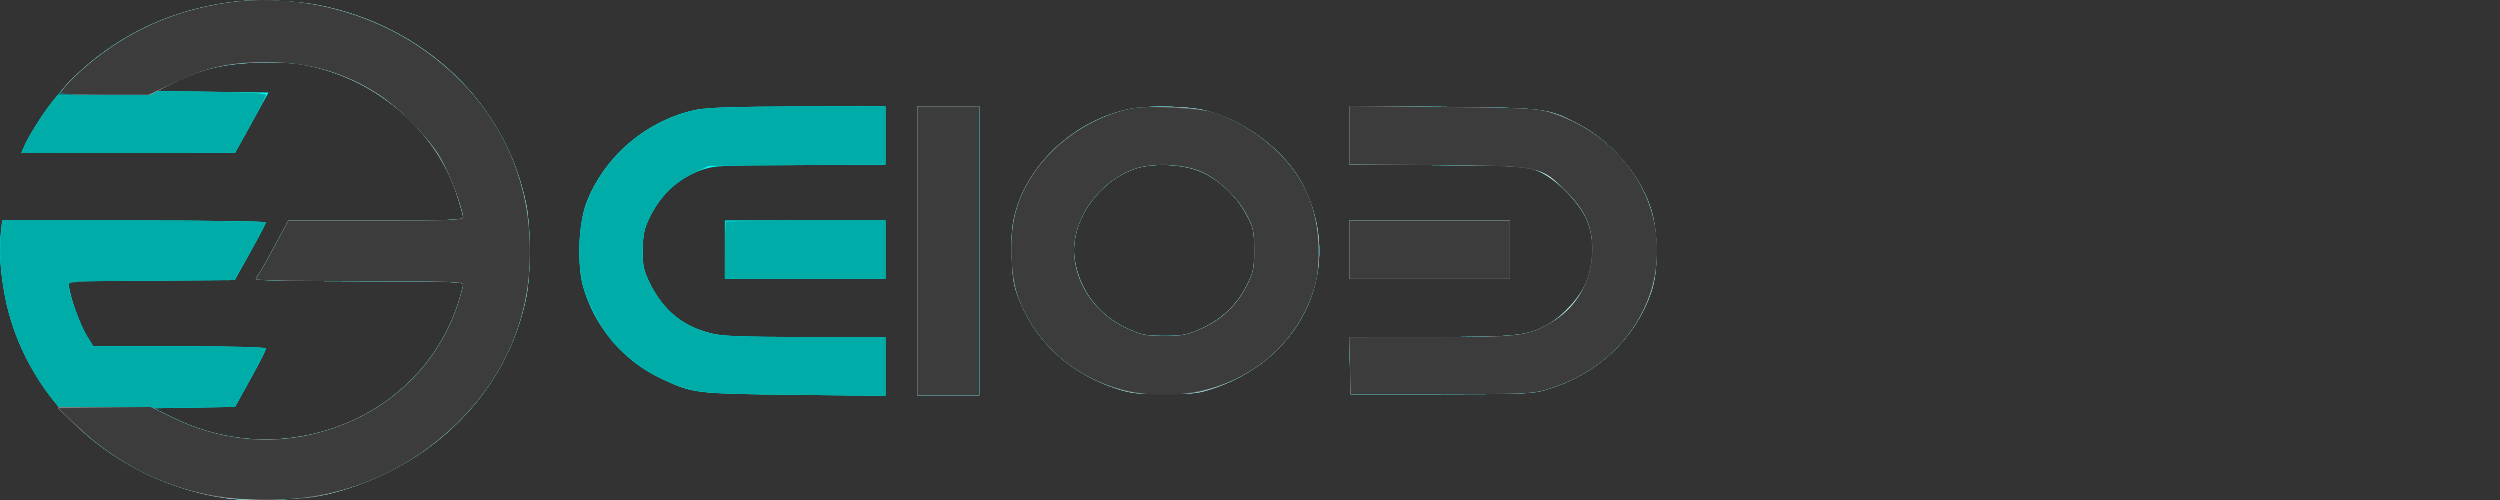 <svg width="120" height="24" viewBox="0 0 120 24" fill="none" xmlns="http://www.w3.org/2000/svg">
<rect x="0" y="0" width="120" height="24" fill="#333333" stroke="none"/>
<path fill-rule="evenodd" clip-rule="evenodd" d="M11.394 0.07C7.421 0.505 4.025 2.52 1.938 5.682C1.639 6.134 1.312 6.693 1.21 6.923L1.024 7.343L6.15 7.342L11.276 7.34L12.082 5.889L12.887 4.439L10.191 4.409L7.494 4.378L8.2 4.023C9.528 3.355 10.659 3.068 12.207 3.005C13.079 2.97 13.931 3.002 14.458 3.089C17.854 3.651 20.827 6.105 21.884 9.218C22.077 9.788 22.236 10.329 22.236 10.421C22.236 10.565 21.675 10.587 18.038 10.587H13.841L13.167 11.846C12.796 12.538 12.445 13.152 12.388 13.21C12.33 13.269 12.283 13.357 12.283 13.406C12.283 13.455 14.522 13.496 17.259 13.496C21.437 13.496 22.236 13.521 22.236 13.652C22.236 13.738 22.123 14.153 21.985 14.575C20.187 20.078 13.723 22.691 8.366 20.08L7.366 19.593L9.321 19.56L11.276 19.528L12.017 18.195C12.424 17.461 12.757 16.809 12.757 16.745C12.757 16.666 11.411 16.628 8.615 16.628H4.473L4.181 16.153C3.864 15.637 3.466 14.584 3.334 13.917L3.253 13.499L7.26 13.469L11.267 13.44L12.012 12.1C12.422 11.364 12.757 10.722 12.757 10.674C12.757 10.626 9.91 10.587 6.43 10.587H0.103L0.026 11.342C-0.068 12.273 0.098 13.818 0.42 15.006C1.683 19.662 5.8 23.173 10.861 23.91C12.15 24.097 14.712 23.979 15.897 23.676C20.726 22.445 24.338 18.815 25.25 14.278C25.488 13.093 25.487 10.983 25.247 9.79C24.281 4.979 20.376 1.244 15.272 0.247C14.21 0.04 12.417 -0.042 11.394 0.07ZM33.41 5.274C31.052 5.758 29.003 7.5 28.14 9.756C27.785 10.685 27.702 12.71 27.978 13.71C28.524 15.684 29.924 17.326 31.81 18.203C33.265 18.879 33.398 18.895 38.142 18.948L42.496 18.996V17.588V16.18H38.67C35.64 16.18 34.702 16.145 34.157 16.012C32.775 15.671 31.846 14.921 31.203 13.624C30.885 12.981 30.839 12.77 30.849 11.988C30.857 11.317 30.927 10.95 31.125 10.531C31.743 9.228 32.735 8.38 34.025 8.055C34.462 7.944 35.647 7.905 38.557 7.904L42.496 7.902V6.504V5.106L38.32 5.114C35.294 5.121 33.941 5.165 33.41 5.274ZM44.037 12.041V18.977H45.518H46.999V12.041V5.106H45.518H44.037V12.041ZM54.285 5.222C51.64 5.734 49.319 7.855 48.707 10.32C48.568 10.881 48.53 11.44 48.567 12.377C48.611 13.476 48.671 13.789 48.978 14.524C49.8 16.492 51.444 17.958 53.619 18.664C54.283 18.879 54.642 18.917 55.944 18.913C57.335 18.909 57.571 18.878 58.373 18.594C62.626 17.091 64.498 12.756 62.554 8.909C61.719 7.257 59.714 5.737 57.773 5.286C56.949 5.095 55.117 5.061 54.285 5.222ZM64.771 6.489V7.889L69.007 7.924C73.159 7.958 73.255 7.963 73.858 8.221C74.646 8.557 75.701 9.595 76.117 10.444C76.538 11.3 76.555 12.56 76.159 13.518C75.851 14.265 75.031 15.172 74.297 15.578C73.302 16.128 72.838 16.178 68.648 16.179L64.764 16.18L64.797 17.551L64.83 18.921L69.155 18.92C73.029 18.919 73.554 18.898 74.191 18.712C76.624 18.002 78.48 16.283 79.256 14.019C79.623 12.949 79.598 11.032 79.202 9.897C78.641 8.294 77.307 6.769 75.752 5.955C74.295 5.193 74.194 5.18 69.244 5.132L64.771 5.089V6.489ZM57.662 8.249C58.52 8.628 59.333 9.391 59.812 10.268C60.166 10.914 60.201 11.07 60.205 11.986C60.208 12.887 60.17 13.069 59.839 13.719C59.367 14.647 58.638 15.336 57.662 15.777C56.987 16.082 56.768 16.125 55.882 16.125C54.98 16.125 54.788 16.085 54.083 15.758C52.744 15.135 51.844 13.974 51.593 12.545C51.29 10.814 52.563 8.811 54.404 8.124C55.272 7.8 56.775 7.858 57.662 8.249ZM34.795 11.986V13.384H38.646H42.496V11.986V10.587H38.646H34.795V11.986ZM64.771 11.986V13.384H68.622H72.472V11.986V10.587H68.622H64.771V11.986Z" fill="#00FFFF"/>
<path fill-rule="evenodd" clip-rule="evenodd" d="M11.398 0.07C7.405 0.507 4.046 2.509 1.917 5.721C1.632 6.152 1.315 6.693 1.213 6.923L1.027 7.343L6.153 7.341L11.279 7.338L12.02 6.003C12.427 5.269 12.76 4.616 12.76 4.553C12.76 4.479 11.824 4.428 10.129 4.409L7.497 4.378L8.203 4.023C9.532 3.355 10.662 3.068 12.21 3.005C13.082 2.97 13.935 3.002 14.461 3.089C17.857 3.651 20.83 6.105 21.887 9.218C22.08 9.788 22.239 10.329 22.239 10.421C22.239 10.565 21.678 10.587 18.041 10.587H13.844L13.17 11.846C12.799 12.538 12.449 13.152 12.391 13.21C12.333 13.269 12.286 13.357 12.286 13.406C12.286 13.455 14.525 13.496 17.262 13.496C21.44 13.496 22.239 13.521 22.239 13.652C22.239 13.738 22.126 14.153 21.988 14.575C20.19 20.078 13.726 22.691 8.369 20.08L7.369 19.593L9.324 19.56L11.279 19.528L12.02 18.195C12.427 17.461 12.76 16.809 12.76 16.745C12.76 16.666 11.414 16.628 8.618 16.628H4.476L4.184 16.153C3.867 15.637 3.469 14.584 3.338 13.917L3.256 13.499L7.256 13.469L11.256 13.44L12.008 12.104C12.422 11.37 12.76 10.728 12.76 10.678C12.76 10.628 9.914 10.587 6.436 10.587H0.113L0.035 11.342C-0.061 12.278 0.103 13.825 0.423 15.006C1.686 19.662 5.803 23.173 10.864 23.91C12.153 24.097 14.715 23.979 15.9 23.676C20.729 22.445 24.342 18.815 25.253 14.278C25.491 13.093 25.49 10.983 25.25 9.79C24.284 4.979 20.379 1.244 15.275 0.247C14.213 0.04 12.421 -0.042 11.398 0.07ZM33.401 5.276C31.947 5.574 30.409 6.485 29.433 7.625C28.311 8.938 27.807 10.298 27.807 12.021C27.807 13.314 28.035 14.191 28.652 15.278C29.42 16.63 30.42 17.555 31.814 18.203C33.268 18.879 33.401 18.895 38.145 18.948L42.499 18.996V17.588V16.18H38.673C35.643 16.18 34.705 16.145 34.16 16.012C32.778 15.671 31.849 14.921 31.206 13.624C30.889 12.984 30.842 12.766 30.848 11.988C30.855 11.219 30.91 10.983 31.234 10.339C31.703 9.407 32.392 8.731 33.317 8.294L34.028 7.958L38.264 7.924L42.499 7.889V6.497V5.106L38.323 5.114C35.266 5.121 33.947 5.164 33.401 5.276ZM44.04 12.041V18.977H45.521H47.002V12.041V5.106H45.521H44.04V12.041ZM54.288 5.222C51.643 5.734 49.322 7.855 48.71 10.32C48.571 10.881 48.533 11.44 48.57 12.377C48.614 13.476 48.674 13.789 48.981 14.524C49.803 16.492 51.447 17.958 53.622 18.664C54.286 18.879 54.645 18.917 55.947 18.913C57.338 18.909 57.574 18.878 58.376 18.594C62.629 17.091 64.501 12.756 62.557 8.909C61.722 7.257 59.717 5.737 57.776 5.286C56.952 5.095 55.12 5.061 54.288 5.222ZM64.774 6.489V7.889L69.01 7.924C73.162 7.958 73.258 7.963 73.861 8.221C74.649 8.557 75.704 9.595 76.121 10.444C76.541 11.3 76.558 12.56 76.162 13.518C75.854 14.265 75.034 15.172 74.3 15.578C73.305 16.128 72.841 16.178 68.651 16.179L64.767 16.18L64.8 17.551L64.833 18.921L69.158 18.92C73.032 18.919 73.557 18.898 74.194 18.712C76.627 18.002 78.483 16.283 79.26 14.019C79.626 12.949 79.601 11.032 79.205 9.897C78.645 8.294 77.31 6.769 75.755 5.955C74.298 5.193 74.198 5.18 69.247 5.132L64.774 5.089V6.489ZM57.665 8.249C58.523 8.628 59.336 9.391 59.816 10.268C60.169 10.914 60.204 11.07 60.208 11.986C60.211 12.887 60.173 13.069 59.842 13.719C59.37 14.647 58.641 15.336 57.665 15.777C56.99 16.082 56.771 16.125 55.885 16.125C54.983 16.125 54.791 16.085 54.086 15.758C52.747 15.135 51.847 13.974 51.597 12.545C51.293 10.814 52.566 8.811 54.407 8.124C55.275 7.8 56.778 7.858 57.665 8.249ZM34.798 11.986V13.384H38.649H42.499V11.986V10.587H38.649H34.798V11.986ZM64.774 11.986V13.384H68.625H72.476V11.986V10.587H68.625H64.774V11.986Z" fill="#00CCCC"/>
<path fill-rule="evenodd" clip-rule="evenodd" d="M11.398 0.07C7.405 0.507 4.046 2.509 1.917 5.721C1.632 6.152 1.315 6.693 1.213 6.923L1.027 7.343L6.153 7.341L11.279 7.338L12.02 6.003C12.427 5.269 12.76 4.616 12.76 4.553C12.76 4.479 11.824 4.428 10.129 4.409L7.497 4.378L8.203 4.023C9.532 3.355 10.662 3.068 12.21 3.005C13.082 2.97 13.935 3.002 14.461 3.089C17.857 3.651 20.83 6.105 21.887 9.218C22.08 9.788 22.239 10.329 22.239 10.421C22.239 10.565 21.678 10.587 18.041 10.587H13.844L13.17 11.846C12.799 12.538 12.449 13.152 12.391 13.21C12.333 13.269 12.286 13.357 12.286 13.406C12.286 13.455 14.525 13.496 17.262 13.496C21.44 13.496 22.239 13.521 22.239 13.652C22.239 13.738 22.126 14.153 21.988 14.575C20.19 20.078 13.726 22.691 8.369 20.08L7.369 19.593L9.324 19.561L11.279 19.529L12.024 18.163C12.434 17.411 12.767 16.758 12.764 16.712C12.762 16.666 10.896 16.628 8.618 16.628H4.476L4.182 16.153C3.868 15.644 3.281 14.051 3.281 13.707C3.281 13.509 3.472 13.497 7.263 13.469L11.244 13.44L12.002 12.106C12.419 11.373 12.76 10.731 12.76 10.68C12.76 10.629 9.914 10.587 6.436 10.587H0.113L0.035 11.342C-0.061 12.278 0.103 13.825 0.423 15.006C1.686 19.662 5.803 23.173 10.864 23.91C12.153 24.097 14.715 23.979 15.9 23.676C20.729 22.445 24.342 18.815 25.253 14.278C25.491 13.093 25.49 10.983 25.25 9.79C24.284 4.979 20.379 1.244 15.275 0.247C14.213 0.04 12.421 -0.042 11.398 0.07ZM33.388 5.285C30.845 5.81 28.651 7.848 27.988 10.303C27.753 11.169 27.756 12.884 27.994 13.759C28.208 14.55 28.956 15.926 29.489 16.509C30.08 17.155 30.997 17.823 31.814 18.203C33.268 18.879 33.401 18.895 38.145 18.948L42.499 18.996V17.588V16.18H38.714C36.403 16.18 34.684 16.132 34.3 16.057C32.943 15.789 31.86 14.937 31.202 13.621C30.878 12.973 30.834 12.769 30.845 11.986C30.855 11.226 30.914 10.977 31.235 10.339C31.703 9.407 32.392 8.731 33.317 8.294L34.028 7.958L38.264 7.924L42.499 7.889V6.497V5.106L38.323 5.117C35.221 5.125 33.951 5.168 33.388 5.285ZM44.04 12.041V18.977H45.521H47.002V12.041V5.106H45.521H44.04V12.041ZM54.288 5.222C51.643 5.734 49.322 7.855 48.71 10.32C48.571 10.881 48.533 11.44 48.57 12.377C48.614 13.476 48.674 13.789 48.981 14.524C49.803 16.492 51.447 17.958 53.622 18.664C54.286 18.879 54.645 18.917 55.947 18.913C57.338 18.909 57.574 18.878 58.376 18.594C62.629 17.091 64.501 12.756 62.557 8.909C61.722 7.257 59.717 5.737 57.776 5.286C56.952 5.095 55.12 5.061 54.288 5.222ZM64.774 6.489V7.889L69.01 7.924C73.162 7.958 73.258 7.963 73.861 8.221C74.649 8.557 75.704 9.595 76.121 10.444C76.541 11.3 76.558 12.56 76.162 13.518C75.854 14.265 75.034 15.172 74.3 15.578C73.305 16.128 72.841 16.178 68.651 16.179L64.767 16.18L64.8 17.551L64.833 18.921L69.158 18.92C73.032 18.919 73.557 18.898 74.194 18.712C76.627 18.002 78.483 16.283 79.26 14.019C79.626 12.949 79.601 11.032 79.205 9.897C78.645 8.294 77.31 6.769 75.755 5.955C74.298 5.193 74.198 5.18 69.247 5.132L64.774 5.089V6.489ZM57.665 8.249C58.523 8.628 59.336 9.391 59.816 10.268C60.169 10.914 60.204 11.07 60.208 11.986C60.211 12.887 60.173 13.069 59.842 13.719C59.37 14.647 58.641 15.336 57.665 15.777C56.99 16.082 56.771 16.125 55.885 16.125C54.983 16.125 54.791 16.085 54.086 15.758C52.747 15.135 51.847 13.974 51.597 12.545C51.293 10.814 52.566 8.811 54.407 8.124C55.275 7.8 56.778 7.858 57.665 8.249ZM34.877 10.662C34.834 10.703 34.798 11.332 34.798 12.06V13.384H38.649H42.499V11.986V10.587H38.728C36.653 10.587 34.92 10.621 34.877 10.662ZM64.774 11.986V13.384H68.625H72.476V11.986V10.587H68.625H64.774V11.986Z" fill="#00ACA7"/>
<path fill-rule="evenodd" clip-rule="evenodd" d="M11.394 0.07C9.543 0.272 7.744 0.837 6.24 1.688C5.208 2.272 3.777 3.388 3.186 4.071L2.773 4.546H4.986H7.199L8.053 4.106C9.49 3.364 10.597 3.071 12.206 3.005C13.079 2.97 13.931 3.002 14.457 3.089C17.854 3.651 20.826 6.105 21.884 9.218C22.077 9.788 22.235 10.329 22.235 10.421C22.235 10.565 21.675 10.587 18.038 10.587H13.841L13.166 11.846C12.796 12.538 12.445 13.152 12.387 13.21C12.33 13.269 12.283 13.357 12.283 13.406C12.283 13.455 14.522 13.496 17.259 13.496C21.436 13.496 22.235 13.521 22.235 13.652C22.235 13.738 22.123 14.153 21.985 14.575C20.953 17.731 18.379 20.043 15.016 20.834C12.747 21.367 10.432 21.096 8.277 20.045L7.224 19.532L5.006 19.562L2.787 19.593L3.727 20.471C5.753 22.365 8.134 23.513 10.861 23.91C12.15 24.097 14.711 23.979 15.896 23.676C20.726 22.445 24.338 18.815 25.25 14.278C25.488 13.093 25.486 10.983 25.247 9.79C24.28 4.979 20.376 1.244 15.271 0.247C14.21 0.04 12.417 -0.042 11.394 0.07ZM44.036 12.041V18.977H45.517H46.998V12.041V5.106H45.517H44.036V12.041ZM54.285 5.222C51.64 5.734 49.319 7.855 48.707 10.32C48.568 10.881 48.529 11.44 48.567 12.377C48.611 13.476 48.671 13.789 48.978 14.524C49.8 16.492 51.444 17.958 53.619 18.664C54.282 18.879 54.641 18.917 55.944 18.913C57.334 18.909 57.571 18.878 58.373 18.594C62.626 17.091 64.497 12.756 62.554 8.909C61.719 7.257 59.714 5.737 57.773 5.286C56.949 5.095 55.116 5.061 54.285 5.222ZM64.771 6.489V7.889L69.007 7.924C73.159 7.958 73.254 7.963 73.857 8.221C74.645 8.557 75.7 9.595 76.117 10.444C76.538 11.3 76.555 12.56 76.159 13.518C75.851 14.265 75.03 15.172 74.297 15.578C73.302 16.128 72.837 16.178 68.647 16.179L64.763 16.18L64.797 17.551L64.83 18.921L69.155 18.92C73.029 18.919 73.553 18.898 74.19 18.712C76.624 18.002 78.48 16.283 79.256 14.019C79.623 12.949 79.598 11.032 79.201 9.897C78.641 8.294 77.307 6.769 75.752 5.955C74.294 5.193 74.194 5.18 69.244 5.132L64.771 5.089V6.489ZM57.662 8.249C58.52 8.628 59.332 9.391 59.812 10.268C60.165 10.914 60.201 11.07 60.204 11.986C60.208 12.887 60.169 13.069 59.838 13.719C59.367 14.647 58.637 15.336 57.662 15.777C56.986 16.082 56.767 16.125 55.882 16.125C54.98 16.125 54.788 16.085 54.083 15.758C52.744 15.135 51.844 13.974 51.593 12.545C51.29 10.814 52.563 8.811 54.404 8.124C55.272 7.8 56.775 7.858 57.662 8.249ZM64.771 11.986V13.384H68.622H72.472V11.986V10.587H68.622H64.771V11.986Z" fill="#008080"/>
<path fill-rule="evenodd" clip-rule="evenodd" d="M11.396 0.07C8.829 0.351 6.639 1.225 4.622 2.775C3.792 3.413 2.924 4.271 2.924 4.455C2.924 4.505 3.887 4.546 5.063 4.546H7.201L8.054 4.106C9.492 3.364 10.599 3.071 12.208 3.005C13.081 2.97 13.933 3.002 14.459 3.089C17.855 3.651 20.828 6.105 21.886 9.218C22.079 9.788 22.237 10.329 22.237 10.421C22.237 10.565 21.677 10.587 18.04 10.587H13.842L13.168 11.846C12.798 12.538 12.447 13.152 12.389 13.21C12.332 13.269 12.285 13.357 12.285 13.406C12.285 13.455 14.524 13.496 17.261 13.496C21.438 13.496 22.237 13.521 22.237 13.652C22.237 13.738 22.125 14.153 21.987 14.575C20.955 17.731 18.381 20.043 15.018 20.834C12.749 21.367 10.434 21.096 8.279 20.045L7.226 19.532L5.008 19.562L2.789 19.593L3.728 20.471C5.754 22.365 8.136 23.513 10.863 23.91C12.152 24.097 14.713 23.979 15.898 23.676C20.728 22.445 24.34 18.815 25.252 14.278C25.49 13.093 25.488 10.983 25.249 9.79C24.282 4.979 20.378 1.244 15.273 0.247C14.211 0.04 12.419 -0.042 11.396 0.07ZM44.038 12.041V18.977H45.519H47V12.041V5.106H45.519H44.038V12.041ZM54.287 5.222C51.642 5.734 49.321 7.855 48.709 10.32C48.569 10.881 48.531 11.44 48.569 12.377C48.613 13.476 48.673 13.789 48.98 14.524C49.802 16.492 51.446 17.958 53.62 18.664C54.284 18.879 54.643 18.917 55.946 18.913C57.336 18.909 57.572 18.878 58.375 18.594C62.628 17.091 64.499 12.756 62.556 8.909C61.721 7.257 59.716 5.737 57.775 5.286C56.95 5.095 55.118 5.061 54.287 5.222ZM64.773 6.489V7.889L69.008 7.924C73.161 7.958 73.256 7.963 73.859 8.221C74.647 8.557 75.702 9.595 76.119 10.444C76.54 11.3 76.557 12.56 76.161 13.518C75.853 14.265 75.032 15.172 74.299 15.578C73.304 16.128 72.839 16.178 68.649 16.179L64.765 16.18L64.799 17.551L64.832 18.921L69.157 18.92C73.031 18.919 73.555 18.898 74.192 18.712C76.626 18.002 78.481 16.283 79.258 14.019C79.625 12.949 79.6 11.032 79.203 9.897C78.643 8.294 77.309 6.769 75.754 5.955C74.296 5.193 74.196 5.18 69.246 5.132L64.773 5.089V6.489ZM57.664 8.249C58.522 8.628 59.334 9.391 59.814 10.268C60.167 10.914 60.203 11.07 60.206 11.986C60.21 12.887 60.171 13.069 59.84 13.719C59.369 14.647 58.639 15.336 57.664 15.777C56.988 16.082 56.769 16.125 55.884 16.125C54.982 16.125 54.789 16.085 54.085 15.758C52.746 15.135 51.846 13.974 51.595 12.545C51.291 10.814 52.565 8.811 54.405 8.124C55.274 7.8 56.777 7.858 57.664 8.249ZM64.773 11.986V13.384H68.623H72.474V11.986V10.587H68.623H64.773V11.986Z" fill="white"/>
<path fill-rule="evenodd" clip-rule="evenodd" d="M11.391 0.07C8.81 0.352 6.552 1.265 4.554 2.834C3.736 3.476 2.919 4.297 2.919 4.479C2.919 4.516 3.882 4.546 5.058 4.546H7.196L8.049 4.106C9.487 3.364 10.594 3.071 12.203 3.005C13.076 2.97 13.928 3.002 14.454 3.089C17.85 3.651 20.823 6.105 21.88 9.218C22.074 9.788 22.232 10.329 22.232 10.421C22.232 10.565 21.672 10.587 18.035 10.587H13.837L13.163 11.846C12.793 12.538 12.442 13.152 12.384 13.21C12.327 13.269 12.28 13.357 12.28 13.406C12.28 13.455 14.519 13.496 17.256 13.496C21.433 13.496 22.232 13.521 22.232 13.652C22.232 13.738 22.119 14.153 21.982 14.575C20.953 17.723 18.391 20.029 15.028 20.834C12.785 21.372 10.432 21.097 8.279 20.048L7.231 19.537H5.002H2.773L3.172 19.956C4.88 21.754 7.11 23.036 9.676 23.695C10.546 23.919 10.957 23.954 12.754 23.954C14.55 23.954 14.961 23.919 15.832 23.695C20.736 22.435 24.33 18.839 25.247 14.278C25.485 13.093 25.483 10.983 25.244 9.79C24.278 4.982 20.37 1.244 15.268 0.247C14.206 0.04 12.414 -0.042 11.391 0.07ZM44.033 12.041V18.977H45.514H46.995V12.041V5.106H45.514H44.033V12.041ZM54.282 5.222C52.945 5.481 51.382 6.326 50.438 7.302C49.036 8.75 48.468 10.297 48.561 12.416C48.608 13.464 48.674 13.801 48.975 14.524C49.796 16.491 51.444 17.961 53.615 18.662C54.266 18.873 54.653 18.916 55.881 18.916C57.2 18.917 57.466 18.883 58.306 18.604C62.574 17.19 64.506 12.779 62.551 8.909C61.716 7.257 59.711 5.737 57.77 5.286C56.945 5.095 55.113 5.061 54.282 5.222ZM64.768 6.489V7.889L69.003 7.924C73.948 7.964 73.944 7.963 75.133 9.14C76.082 10.08 76.433 10.852 76.426 11.986C76.417 13.485 75.678 14.782 74.425 15.499C73.317 16.133 72.936 16.178 68.644 16.179L64.76 16.18L64.794 17.551L64.827 18.921L69.151 18.92C73.026 18.919 73.55 18.898 74.187 18.712C76.621 18.002 78.476 16.283 79.253 14.019C79.62 12.949 79.594 11.032 79.198 9.897C78.638 8.294 77.304 6.769 75.749 5.955C74.291 5.193 74.191 5.18 69.24 5.132L64.768 5.089V6.489ZM57.659 8.249C58.517 8.628 59.329 9.391 59.809 10.268C60.162 10.914 60.198 11.07 60.201 11.986C60.205 12.887 60.166 13.069 59.835 13.719C59.364 14.647 58.634 15.336 57.659 15.777C56.983 16.082 56.764 16.125 55.879 16.125C54.977 16.125 54.784 16.085 54.08 15.758C52.74 15.135 51.841 13.974 51.59 12.545C51.286 10.814 52.56 8.811 54.4 8.124C55.269 7.8 56.772 7.858 57.659 8.249ZM64.768 11.986V13.384H68.618H72.469V11.986V10.587H68.618H64.768V11.986Z" fill="#808080"/>
<path fill-rule="evenodd" clip-rule="evenodd" d="M11.396 0.07C8.815 0.353 6.557 1.265 4.559 2.834C3.741 3.476 2.924 4.298 2.924 4.479C2.924 4.516 3.871 4.547 5.028 4.547L7.131 4.548L8.315 3.989C9.927 3.228 11.018 2.98 12.748 2.982C14.834 2.985 16.52 3.463 18.166 4.519C19.091 5.113 20.531 6.564 21.085 7.459C21.496 8.124 22.237 10.029 22.237 10.421C22.237 10.565 21.677 10.587 18.04 10.587H13.842L13.168 11.846C12.798 12.538 12.447 13.152 12.389 13.211C12.332 13.269 12.285 13.357 12.285 13.406C12.285 13.456 14.524 13.496 17.261 13.496C21.438 13.496 22.237 13.521 22.237 13.652C22.237 13.738 22.125 14.153 21.987 14.575C20.958 17.723 18.396 20.029 15.034 20.835C12.788 21.372 10.437 21.098 8.279 20.045L7.226 19.532L5.008 19.562L2.789 19.593L3.728 20.471C6.429 22.996 9.597 24.142 13.429 23.98C16.526 23.85 19.207 22.766 21.5 20.72C24.078 18.419 25.436 15.444 25.436 12.1C25.436 8.095 23.644 4.711 20.273 2.351C17.769 0.598 14.425 -0.262 11.396 0.07ZM44.038 12.042V18.977H45.519H47V12.042V5.106H45.519H44.038V12.042ZM54.465 5.176C51.722 5.675 49.296 7.853 48.706 10.347C48.416 11.572 48.522 13.408 48.941 14.447C49.993 17.051 52.483 18.781 55.406 18.939C58.918 19.129 61.981 17.153 63.022 14.026C63.238 13.377 63.29 12.973 63.282 11.986C63.264 9.881 62.542 8.321 60.946 6.94C60.115 6.222 59.123 5.661 58.173 5.373C57.61 5.203 55.063 5.067 54.465 5.176ZM64.773 6.489V7.89L69.008 7.924C73.953 7.964 73.949 7.964 75.138 9.141C76.087 10.08 76.438 10.852 76.431 11.986C76.422 13.485 75.683 14.782 74.43 15.499C73.322 16.133 72.941 16.178 68.649 16.18L64.765 16.181L64.799 17.551L64.832 18.922L69.157 18.921C73.031 18.919 73.555 18.898 74.192 18.712C76.212 18.123 77.823 16.865 78.733 15.168C80.786 11.335 78.783 6.792 74.429 5.406C73.777 5.199 73.347 5.176 69.246 5.135L64.773 5.089V6.489ZM57.745 8.272C58.566 8.671 59.421 9.5 59.852 10.314C60.163 10.901 60.204 11.097 60.207 11.986C60.21 12.881 60.169 13.073 59.846 13.72C59.378 14.652 58.655 15.337 57.673 15.776C56.99 16.082 56.769 16.125 55.884 16.125C54.982 16.125 54.79 16.086 54.082 15.757C52.22 14.891 51.193 12.92 51.672 11.134C52.034 9.787 53.101 8.613 54.405 8.123C55.292 7.791 56.902 7.863 57.745 8.272ZM64.773 11.986V13.384H68.623H72.474V11.986V10.587H68.623H64.773V11.986Z" fill="#3C3C3C"/>
</svg>
